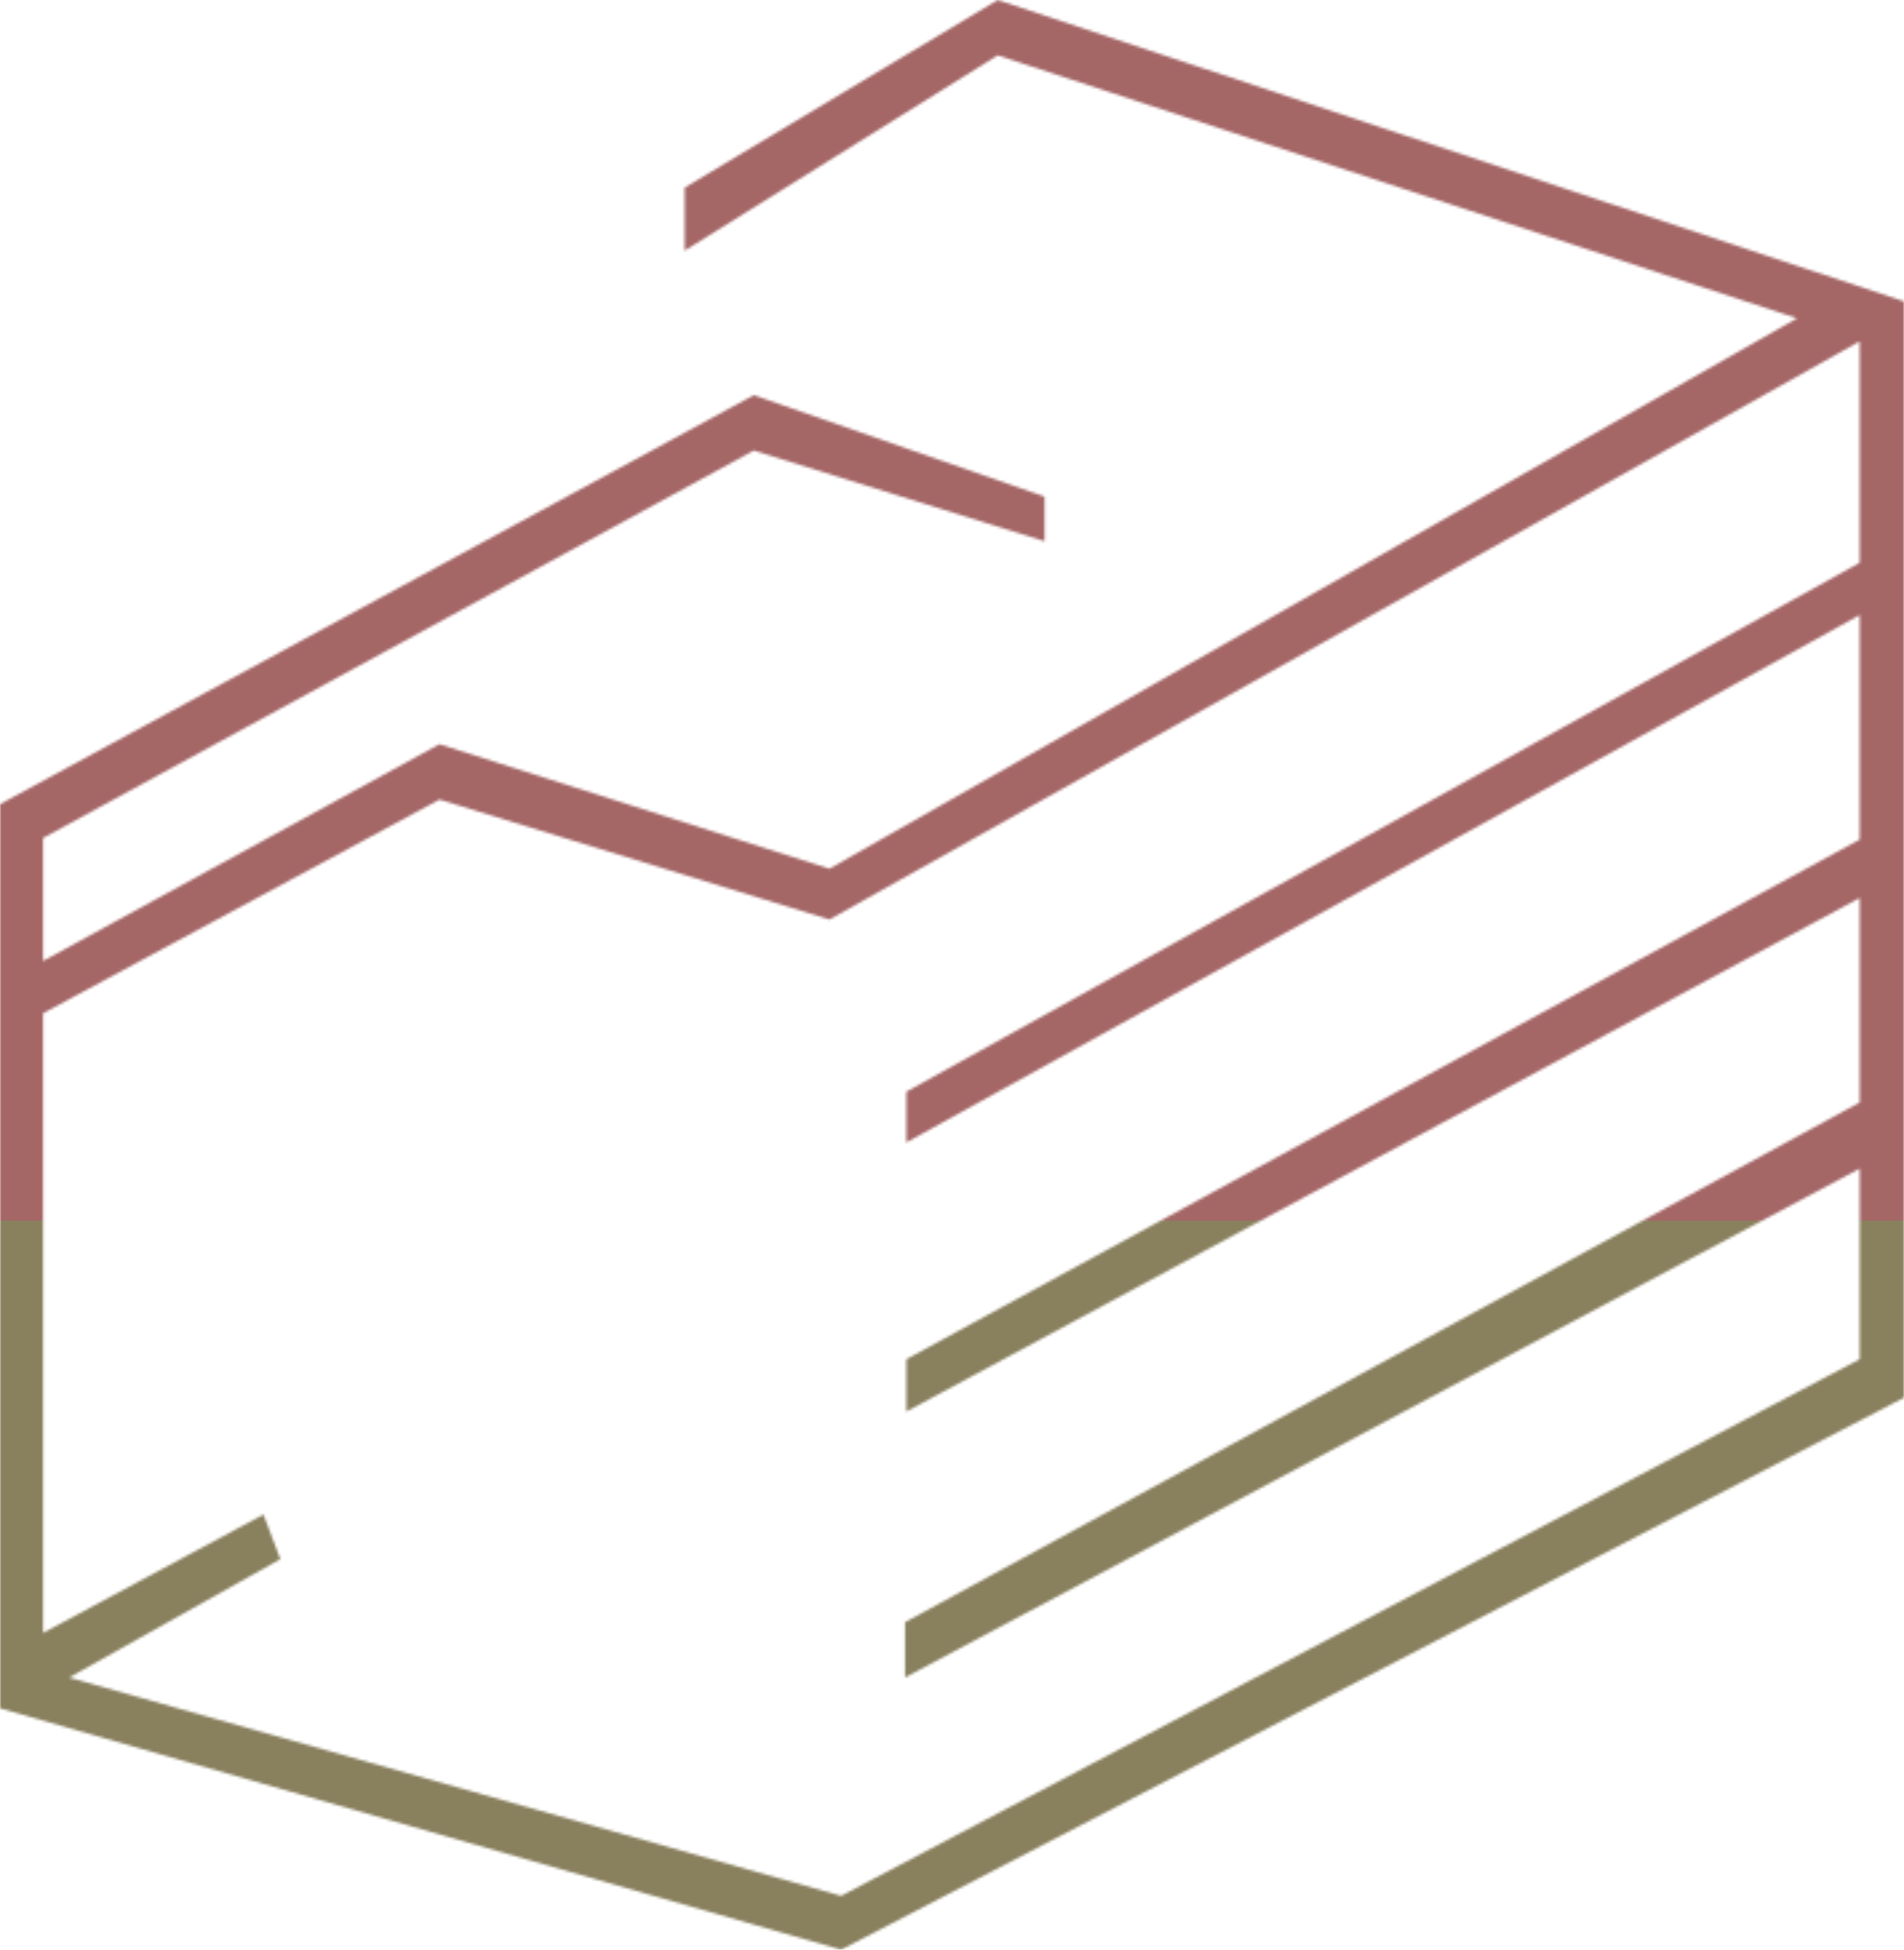<svg width="713" height="730" viewBox="0 0 713 730" fill="none" xmlns="http://www.w3.org/2000/svg">
<mask id="mask0_214_11" style="mask-type:alpha" maskUnits="userSpaceOnUse" x="0" y="0" width="713" height="730">
<path d="M0 301.096L282.27 147.957L391.173 185.954V202.65L282.27 168.683L16.116 313.762V611.404L98.648 567.074L104.997 583.77L25.883 628.099L314.99 709.85L696.396 508.927V437.539L338.919 628.099V607.374L696.396 412.784V336.214L339.408 528.502V508.927L696.396 314.338V230.284L339.408 427.752V408.754L696.396 210.71V127.808L310.595 344.274L164.576 299.369L16.116 379.393V359.819L164.576 278.644L310.595 325.276L672.955 119.172L373.592 20.726L256.387 93.841V70.237L373.592 0L713 112.839V523.32L314.99 730L0 639.614V301.096Z" fill="#D9D9D9"/>
</mask>
<g mask="url(#mask0_214_11)">
<path d="M-441.643 462.5L1156.29 435V1397H55.48L-441.643 462.5Z" fill="#89805E"/>
<rect x="-124.143" y="-513" width="1053.57" height="970" fill="#A56666"/>
</g>
</svg>
